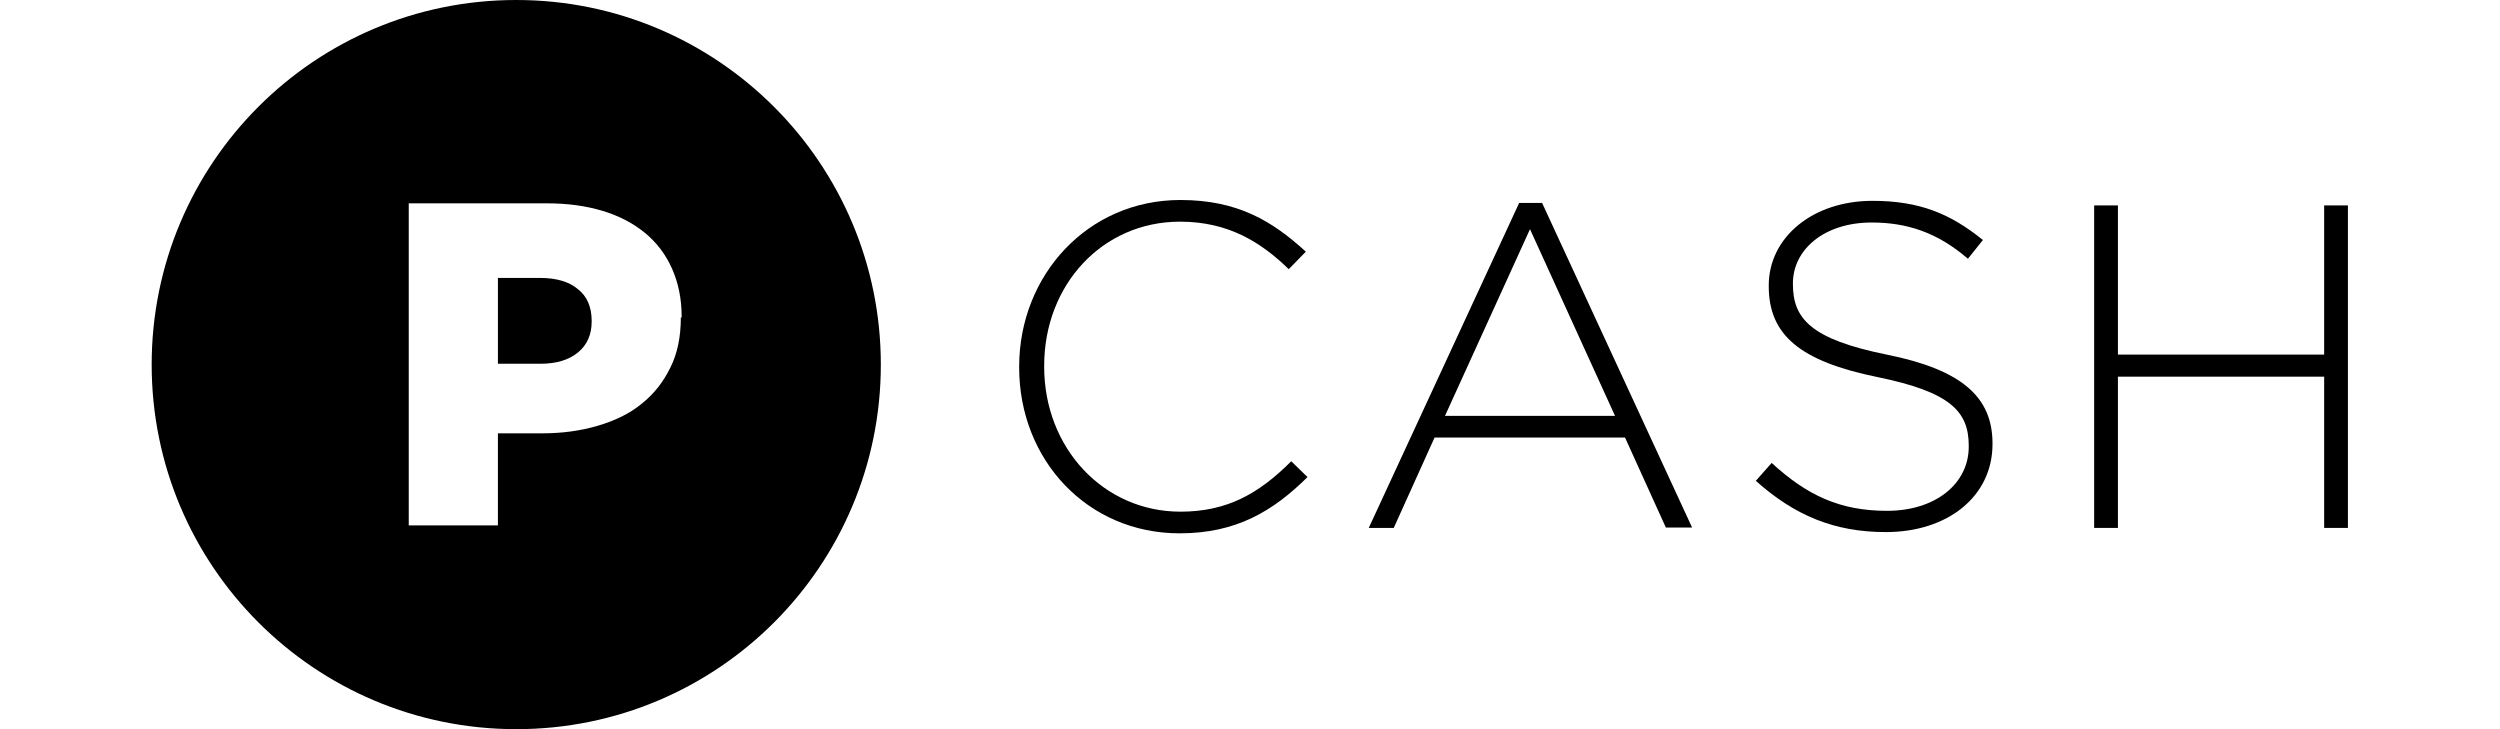 <?xml version="1.0" encoding="UTF-8" standalone="no"?>
<!-- Generator: Adobe Illustrator 22.1.0, SVG Export Plug-In . SVG Version: 6.00 Build 0)  -->
<svg id="Layer_1" style="enable-background:new 0 0 600 175" xmlns="http://www.w3.org/2000/svg" xml:space="preserve" viewBox="0 0 600 175" version="1.1" y="0px" x="0px" xmlns:xlink="http://www.w3.org/1999/xlink">
<style type="text/css">
	.st0{fill:curretnColor;}
</style>
			<path class="st0" d="m129.6 66.7h-10.1v20.6h10.2c3.8 0 6.8-0.9 9-2.7s3.3-4.3 3.3-7.4v-0.2c0-3.3-1.1-5.9-3.3-7.6-2.1-1.8-5.2-2.7-9.1-2.7z"/>
			<path class="st0" d="m123.9 0c-48.4 0-87.5 39.2-87.5 87.5s39.1 87.5 87.5 87.5 87.5-39.2 87.5-87.5-39.2-87.5-87.5-87.5zm39.5 76.2c0 4.6-0.8 8.6-2.5 12-1.7 3.5-4 6.4-6.9 8.7-2.9 2.4-6.5 4.1-10.6 5.3s-8.5 1.8-13.3 1.8h-10.6v22.1h-21.4v-77.3h33.2c4.9 0 9.3 0.6 13.3 1.8s7.4 3 10.2 5.3 5 5.2 6.5 8.6 2.3 7.2 2.3 11.5v0.2z"/>
		<path class="st0" d="m244.6 88.2v-0.2c0-21.9 16.4-40 38.7-40 13.8 0 22.1 5.1 30.1 12.4l-4.1 4.2c-6.7-6.5-14.5-11.4-26.1-11.4-18.6 0-32.6 15.1-32.6 34.6v0.2c0 19.6 14.3 34.8 32.7 34.8 11.2 0 18.8-4.3 26.6-12.1l3.9 3.8c-8.2 8.1-17 13.5-30.7 13.5-22.1 0-38.5-17.6-38.5-39.8z"/>
		<path class="st0" d="m364.6 48.7h5.5l36 77.9h-6.3l-9.8-21.6h-45.7l-9.8 21.7h-6l36.1-78zm23 51.1l-20.4-44.8-20.4 44.8h40.8z"/>
		<path class="st0" d="m421.4 115.4l3.8-4.3c8.5 7.8 16.4 11.5 27.7 11.5 11.6 0 19.6-6.5 19.6-15.4v-0.2c0-8.2-4.3-12.9-21.9-16.5-18.6-3.8-26.1-10.1-26.1-21.8v-0.2c0-11.5 10.5-20.3 24.9-20.3 11.3 0 18.7 3.1 26.5 9.4l-3.6 4.5c-7.3-6.3-14.6-8.7-23.1-8.7-11.4 0-18.9 6.5-18.9 14.6v0.2c0 8.2 4.2 13.2 22.5 16.9 17.9 3.6 25.4 10.1 25.4 21.3v0.2c0 12.5-10.7 21.1-25.6 21.1-12.4 0-21.9-4-31.2-12.3z"/>
		<path class="st0" d="m502.6 49.3h5.7v35.8h49.5v-35.8h5.7v77.4h-5.7v-36.3h-49.5v36.3h-5.7v-77.4z"/>
</svg>
